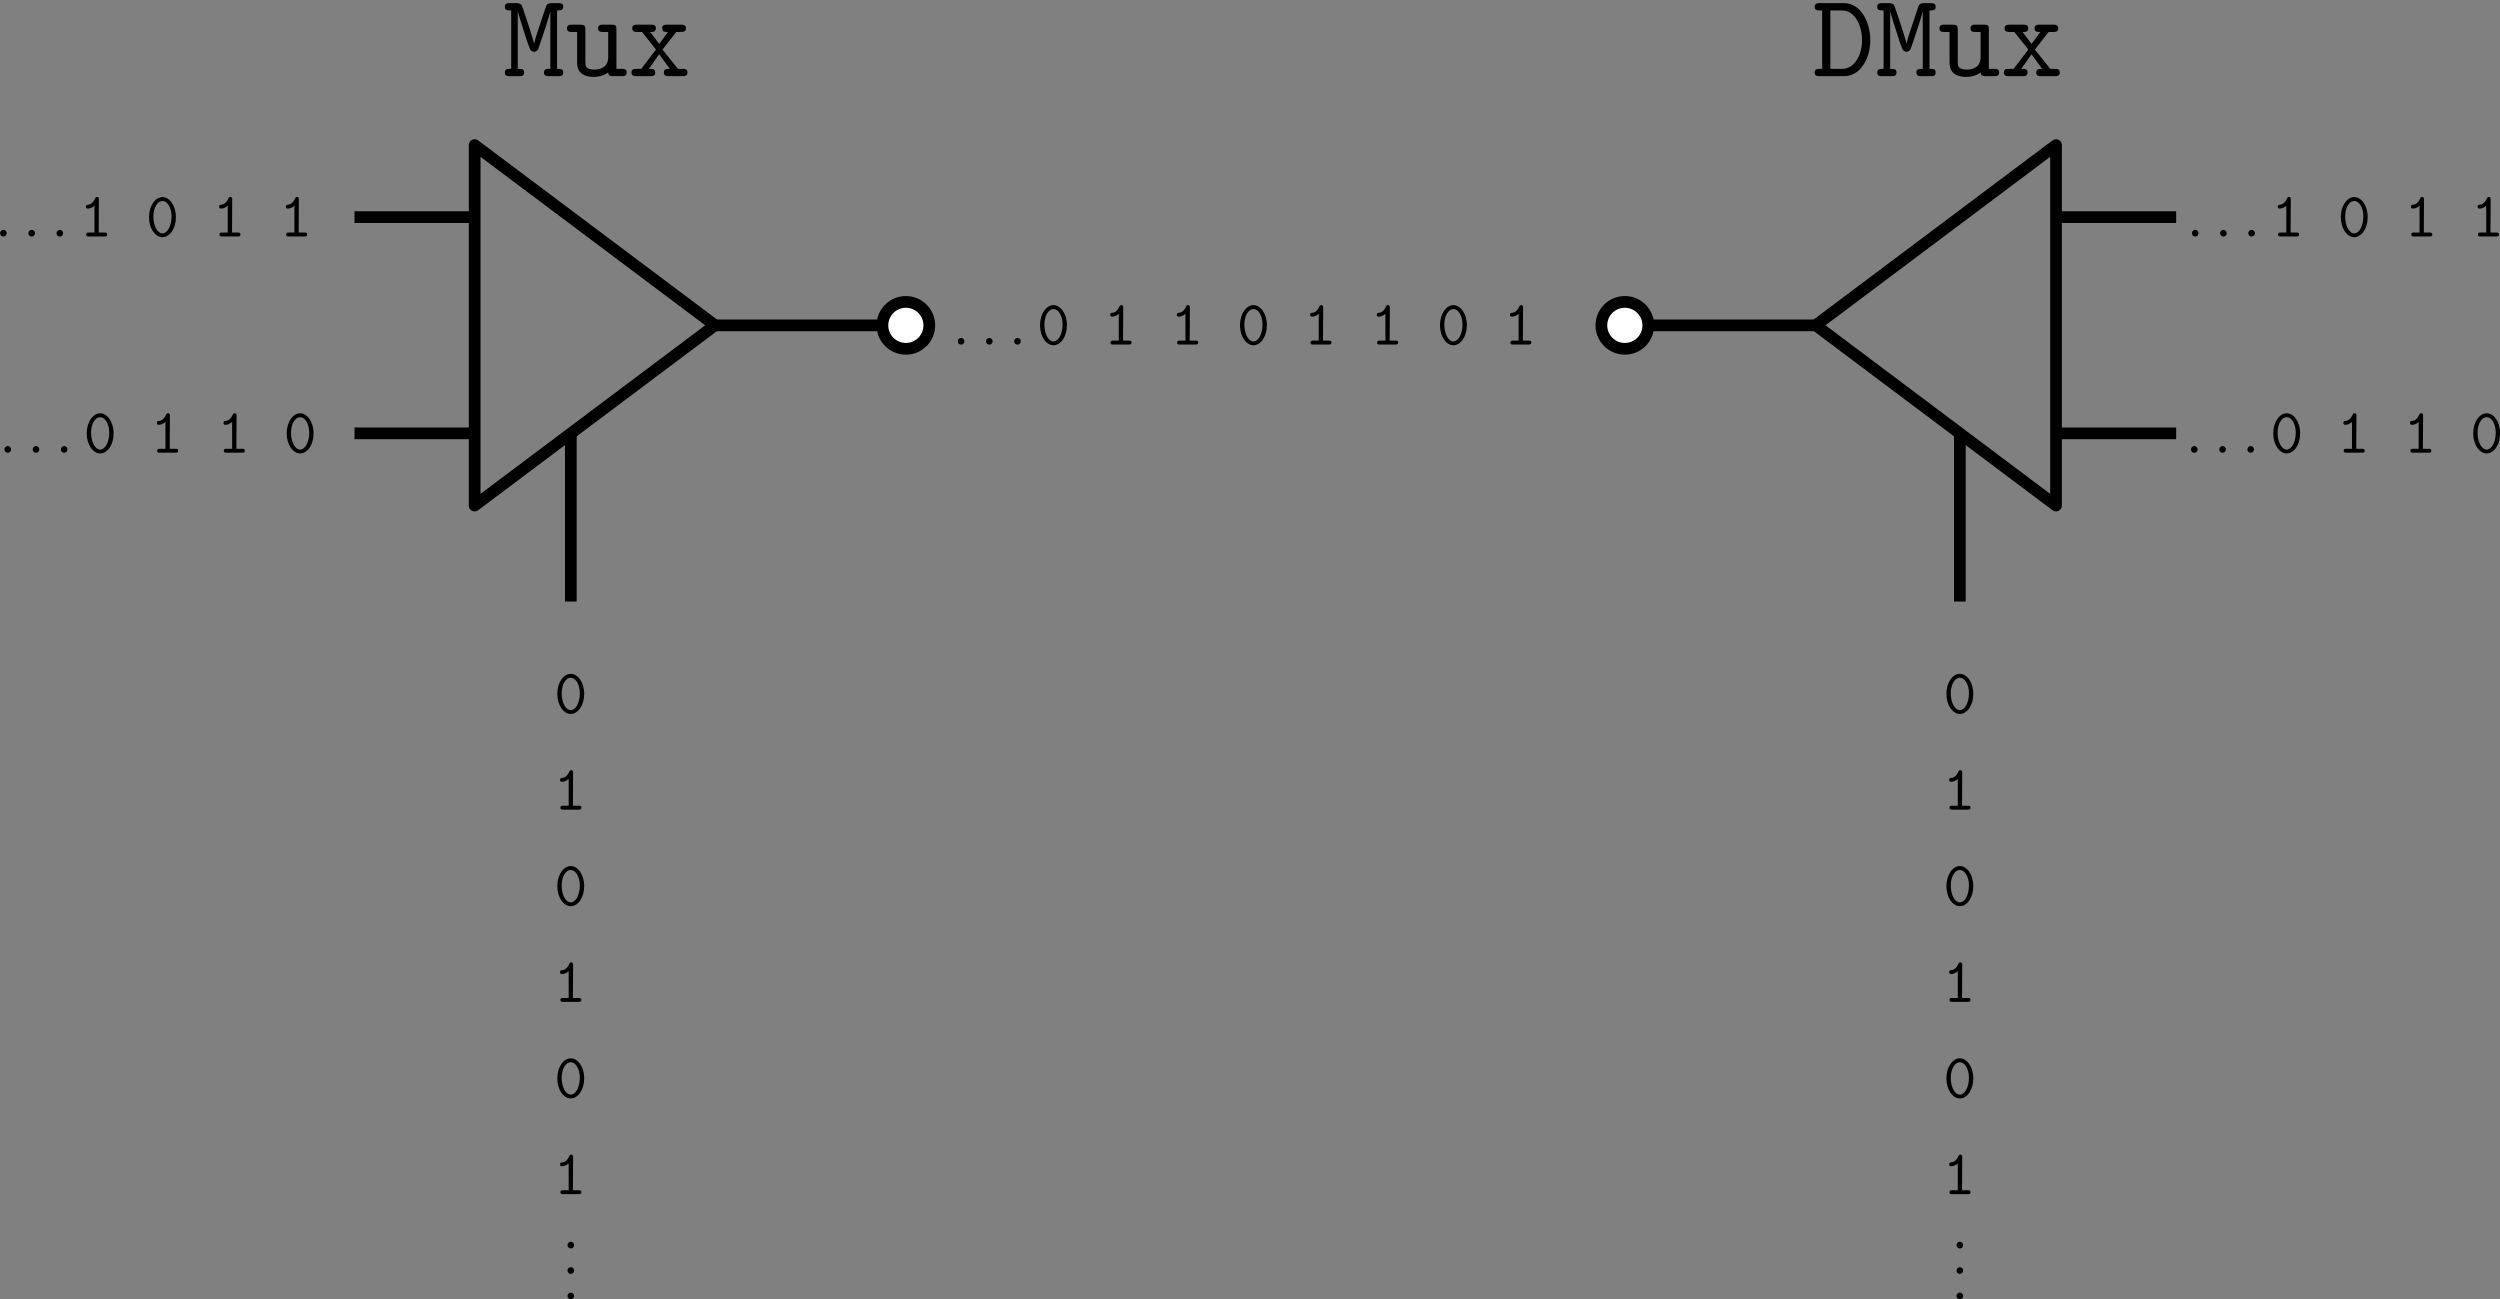 <?xml version="1.0" encoding="UTF-8" standalone="no"?>
<!-- Created with Inkscape (http://www.inkscape.org/) -->

<svg
   width="27.53mm"
   height="14.308mm"
   viewBox="0 0 27.53 14.308"
   version="1.1"
   id="svg1001"
   inkscape:version="1.1 (c4e8f9e, 2021-05-24)"
   sodipodi:docname="mux_demux_stream.svg"
   xmlns:inkscape="http://www.inkscape.org/namespaces/inkscape"
   xmlns:sodipodi="http://sodipodi.sourceforge.net/DTD/sodipodi-0.dtd"
   xmlns="http://www.w3.org/2000/svg"
   xmlns:svg="http://www.w3.org/2000/svg">
  <rect x="0" y="0" width="27.53" height="14.308" fill="#808080" stroke="none"/>
  <sodipodi:namedview
     id="namedview1003"
     pagecolor="#ffffff"
     bordercolor="#666666"
     borderopacity="1.0"
     inkscape:pageshadow="2"
     inkscape:pageopacity="0.0"
     inkscape:pagecheckerboard="0"
     inkscape:document-units="mm"
     showgrid="false"
     inkscape:zoom="4.6395623"
     inkscape:cx="78.778983"
     inkscape:cy="36.533619"
     inkscape:window-width="1312"
     inkscape:window-height="847"
     inkscape:window-x="2002"
     inkscape:window-y="109"
     inkscape:window-maximized="0"
     inkscape:current-layer="layer1">
    <inkscape:grid
       type="xygrid"
       id="grid1266"
       originx="-81.316"
       originy="-177.657" />
  </sodipodi:namedview>
  <defs
     id="defs998">
    <defs
       id="id-19fb1d4b-48a9-4903-bdb8-f550f58ce04a">
      <g
         id="id-10c68636-aa94-42c3-ad36-3fb113d11baa">
        <symbol
           overflow="visible"
           id="id-a2eda781-e4dc-492c-ad24-7b1fb2afc54d">
          <path
             style="stroke:none;stroke-width:0"
             d=""
             id="id-eb2a899b-4e54-4d68-8122-0ea9aceb3d4c" />
        </symbol>
        <symbol
           overflow="visible"
           id="id-1ef4511c-143a-44ef-8790-292b429dd1eb">
          <path
             style="stroke:none;stroke-width:0"
             d="m 1.906,-0.531 c 0,-0.281 -0.234,-0.531 -0.516,-0.531 -0.297,0 -0.531,0.25 -0.531,0.531 C 0.859,-0.234 1.094,0 1.391,0 1.672,0 1.906,-0.234 1.906,-0.531 Z m 0,0"
             id="id-0ca77c5a-0549-4aac-84c2-fdc8af7ffbaa" />
        </symbol>
        <symbol
           overflow="visible"
           id="id-ce840ddd-e26a-4b05-9303-564078097939">
          <path
             style="stroke:none;stroke-width:0"
             d=""
             id="id-56f197a2-cd7d-4720-9b26-589df0e634f4" />
        </symbol>
        <symbol
           overflow="visible"
           id="id-b393dddc-7fcc-426a-a714-88aaa4a4f898">
          <path
             style="stroke:none;stroke-width:0"
             d="m 3.094,-5.797 c 0,-0.156 0,-0.406 -0.297,-0.406 -0.188,0 -0.25,0.125 -0.297,0.234 C 2.125,-5.109 1.609,-5 1.422,-4.984 c -0.172,0.016 -0.375,0.031 -0.375,0.312 0,0.25 0.172,0.297 0.328,0.297 0.188,0 0.594,-0.062 1.031,-0.438 v 4.203 H 1.5 c -0.156,0 -0.391,0 -0.391,0.312 C 1.109,0 1.359,0 1.5,0 H 4 c 0.156,0 0.406,0 0.406,-0.297 0,-0.312 -0.234,-0.312 -0.406,-0.312 H 3.094 Z m 0,0"
             id="id-932a0bde-a1a0-4fcb-b2b4-ffb631acf764" />
        </symbol>
        <symbol
           overflow="visible"
           id="id-2db29e7c-ede4-4aa3-8a1e-f04aab9f479b">
          <path
             style="stroke:none;stroke-width:0"
             d="m 4.719,-3.047 c 0,-1.844 -1.016,-3.156 -2.109,-3.156 C 1.5,-6.203 0.5,-4.859 0.5,-3.047 c 0,1.844 1.016,3.156 2.109,3.156 1.125,0 2.109,-1.328 2.109,-3.156 z M 2.609,-0.5 C 1.828,-0.5 1.188,-1.672 1.188,-3.156 c 0,-1.453 0.688,-2.438 1.422,-2.438 0.734,0 1.422,0.984 1.422,2.438 0,1.484 -0.641,2.656 -1.422,2.656 z m 0,0"
             id="id-9d67b609-39ab-4a4c-923d-94c504e39e23" />
        </symbol>
        <symbol
           overflow="visible"
           id="id-e8d708f3-57ad-4c53-a7de-4287cb248165">
          <path
             style="stroke:none;stroke-width:0"
             d=""
             id="id-2e0ea716-dd9f-4188-bc77-408dd121aaca" />
        </symbol>
        <symbol
           overflow="visible"
           id="id-ae7d8949-cacc-4c86-b982-11fce2dddb83">
          <path
             style="stroke:none;stroke-width:0"
             d="m 1.906,-0.531 c 0,-0.281 -0.234,-0.531 -0.516,-0.531 -0.297,0 -0.531,0.25 -0.531,0.531 C 0.859,-0.234 1.094,0 1.391,0 1.672,0 1.906,-0.234 1.906,-0.531 Z m 0,0"
             id="id-451d8931-cfdd-4f20-a763-ef4803c5618d" />
        </symbol>
      </g>
    </defs>
    <defs
       id="id-54aa282d-aa4b-46c7-af1f-0b9f07c1f0f5">
      <g
         id="id-e7a77dcd-71f0-472a-bc54-d2f989dd3734">
        <symbol
           overflow="visible"
           id="id-ab874b5f-42ca-411d-b2c9-d360fc303ae1">
          <path
             style="stroke:none;stroke-width:0"
             d=""
             id="id-2d44de23-20be-4fa2-a2d3-fa982fda56bd" />
        </symbol>
        <symbol
           overflow="visible"
           id="id-4eac1cba-1415-46ac-bfcb-cac5448e13ba">
          <path
             style="stroke:none;stroke-width:0"
             d="M 2.891,-3.672 C 2.766,-3.312 2.688,-3.031 2.625,-2.734 H 2.609 c -0.094,-0.469 -0.969,-3.062 -1,-3.125 C 1.516,-6.094 1.266,-6.094 1.125,-6.094 H 0.562 c -0.141,0 -0.391,0 -0.391,0.297 0,0.312 0.203,0.312 0.531,0.312 v 4.875 c -0.328,0 -0.531,0 -0.531,0.312 C 0.172,0 0.422,0 0.562,0 H 1.391 C 1.531,0 1.781,0 1.781,-0.297 c 0,-0.312 -0.203,-0.312 -0.531,-0.312 v -4.75 h 0.016 c 0.109,0.453 0.75,2.375 0.781,2.5 C 2.141,-2.625 2.266,-2.25 2.312,-2.188 2.375,-2.109 2.5,-2.031 2.609,-2.031 c 0.125,0 0.266,-0.078 0.344,-0.219 0.031,-0.062 0.891,-2.578 1,-3.109 H 3.969 v 4.75 c -0.312,0 -0.531,0 -0.531,0.312 C 3.438,0 3.688,0 3.844,0 h 0.812 c 0.156,0 0.391,0 0.391,-0.297 0,-0.312 -0.203,-0.312 -0.516,-0.312 v -4.875 c 0.312,0 0.516,0 0.516,-0.312 0,-0.297 -0.234,-0.297 -0.391,-0.297 h -0.562 c -0.406,0 -0.438,0.141 -0.531,0.406 z m 0,0"
             id="id-74612f84-0329-40d4-9ff1-bc575565354f" />
        </symbol>
        <symbol
           overflow="visible"
           id="id-eb0dc236-6620-45b2-8cb4-d2d8a4c4a670">
          <path
             style="stroke:none;stroke-width:0"
             d="M 3.562,-0.312 C 3.578,0 3.781,0 3.969,0 H 4.688 c 0.172,0 0.422,0 0.422,-0.312 0,-0.297 -0.266,-0.297 -0.406,-0.297 H 4.25 v -3.281 c 0,-0.312 -0.047,-0.406 -0.391,-0.406 H 3.125 c -0.156,0 -0.406,0 -0.406,0.312 0,0.297 0.266,0.297 0.406,0.297 h 0.438 v 2.125 c 0,0.891 -0.797,1.016 -1.125,1.016 -0.781,0 -0.781,-0.328 -0.781,-0.656 v -2.688 c 0,-0.312 -0.062,-0.406 -0.406,-0.406 H 0.531 c -0.156,0 -0.406,0 -0.406,0.312 0,0.297 0.25,0.297 0.391,0.297 H 0.969 v 2.547 c 0,0.969 0.688,1.203 1.406,1.203 0.422,0 0.828,-0.109 1.188,-0.375 z m 0,0"
             id="id-be8419aa-2a86-4729-a245-bebc9bcbcc21" />
        </symbol>
        <symbol
           overflow="visible"
           id="id-ff9f13f3-1e54-43e2-af77-bc3519eb5874">
          <path
             style="stroke:none;stroke-width:0"
             d="M 2.859,-2.219 4,-3.688 h 0.391 c 0.141,0 0.422,0 0.422,-0.297 0,-0.312 -0.266,-0.312 -0.422,-0.312 h -1.156 c -0.156,0 -0.406,0 -0.406,0.297 0,0.312 0.219,0.312 0.484,0.312 l -0.734,1 -0.75,-1 c 0.25,0 0.469,0 0.469,-0.312 0,-0.297 -0.25,-0.297 -0.391,-0.297 H 0.734 c -0.141,0 -0.406,0 -0.406,0.312 0,0.297 0.266,0.297 0.406,0.297 h 0.406 L 2.312,-2.219 1.078,-0.609 h -0.406 c -0.141,0 -0.406,0 -0.406,0.312 C 0.266,0 0.531,0 0.672,0 H 1.844 C 2,0 2.25,0 2.25,-0.297 c 0,-0.312 -0.219,-0.312 -0.531,-0.312 l 0.859,-1.219 0.891,1.219 c -0.281,0 -0.5,0 -0.5,0.312 C 2.969,0 3.219,0 3.375,0 h 1.156 c 0.141,0 0.406,0 0.406,-0.297 0,-0.312 -0.25,-0.312 -0.406,-0.312 H 4.141 Z m 0,0"
             id="id-9f490eae-05e3-4a09-9cd1-4e4a2c478aff" />
        </symbol>
        <symbol
           overflow="visible"
           id="id-c9573304-7325-42db-b6d6-3c6fa7f7a576">
          <path
             style="stroke:none;stroke-width:0"
             d="m 0.594,-6.094 c -0.156,0 -0.406,0 -0.406,0.312 0,0.297 0.266,0.297 0.406,0.297 H 0.812 v 4.875 H 0.594 c -0.156,0 -0.406,0 -0.406,0.312 C 0.188,0 0.453,0 0.594,0 h 2.062 c 1.297,0 2.172,-1.391 2.172,-3 0,-1.594 -0.844,-3.094 -2.172,-3.094 z M 1.5,-0.609 v -4.875 h 0.969 c 1.125,0 1.672,1.328 1.672,2.484 0,1.172 -0.578,2.391 -1.672,2.391 z m 0,0"
             id="id-b2622114-a9ab-4c0f-8a97-0d5224e4c3f0" />
        </symbol>
      </g>
    </defs>
  </defs>
  <g
     inkscape:label="Layer 1"
     inkscape:groupmode="layer"
     id="layer1"
     transform="translate(-81.316,-177.657)">
    <g
       id="g3708">
      <path
         style="fill:none;stroke:#000000;stroke-width:0.129;stroke-linecap:round;stroke-linejoin:round;stroke-miterlimit:4;stroke-dasharray:none;stroke-opacity:1"
         d="m 101.311,181.239 2.646,-1.984 v 3.969 z"
         id="path1003" />
      <path
         style="fill:none;stroke:#000000;stroke-width:0.129;stroke-linecap:butt;stroke-linejoin:miter;stroke-miterlimit:4;stroke-dasharray:none;stroke-opacity:1"
         d="m 105.28,180.048 h -1.323"
         id="path1271" />
      <path
         style="fill:none;stroke:#000000;stroke-width:0.129;stroke-linecap:butt;stroke-linejoin:miter;stroke-miterlimit:4;stroke-dasharray:none;stroke-opacity:1"
         d="m 105.28,182.429 h -1.323"
         id="path1273" />
      <path
         style="fill:none;stroke:#000000;stroke-width:0.129;stroke-linecap:butt;stroke-linejoin:miter;stroke-miterlimit:4;stroke-dasharray:none;stroke-opacity:1"
         d="m 102.898,182.429 v 1.852"
         id="path1388" />
      <path
         style="fill:none;stroke:#000000;stroke-width:0.129;stroke-linecap:butt;stroke-linejoin:miter;stroke-miterlimit:4;stroke-dasharray:none;stroke-opacity:1"
         d="M 101.335,181.24 H 99.219"
         id="path1538" />
      <g
         id="g2062"
         transform="matrix(-0.217,0,0,0.217,100.472,178.914)">
        <circle
           cx="5.822"
           cy="10.718"
           r="1.19"
           stroke="none"
           fill="#ffffff"
           id="circle2058"
           style="stroke-width:0.298" />
        <circle
           cx="5.822"
           cy="10.718"
           r="1.19"
           fill="none"
           stroke="#000000"
           stroke-width="0.595"
           id="circle2060" />
      </g>
      <path
         style="fill:none;stroke:#000000;stroke-width:0.129;stroke-linecap:round;stroke-linejoin:round;stroke-miterlimit:4;stroke-dasharray:none;stroke-opacity:1"
         d="m 89.189,181.239 -2.646,-1.984 v 3.969 z"
         id="path1701" />
      <path
         style="fill:none;stroke:#000000;stroke-width:0.129;stroke-linecap:butt;stroke-linejoin:miter;stroke-miterlimit:4;stroke-dasharray:none;stroke-opacity:1"
         d="m 85.22,180.048 h 1.323"
         id="path1703" />
      <path
         style="fill:none;stroke:#000000;stroke-width:0.129;stroke-linecap:butt;stroke-linejoin:miter;stroke-miterlimit:4;stroke-dasharray:none;stroke-opacity:1"
         d="m 85.22,182.429 h 1.323"
         id="path1705" />
      <path
         style="fill:none;stroke:#000000;stroke-width:0.129;stroke-linecap:butt;stroke-linejoin:miter;stroke-miterlimit:4;stroke-dasharray:none;stroke-opacity:1"
         d="m 87.602,182.429 v 1.852"
         id="path1707" />
      <path
         style="fill:none;stroke:#000000;stroke-width:0.129;stroke-linecap:butt;stroke-linejoin:miter;stroke-miterlimit:4;stroke-dasharray:none;stroke-opacity:1"
         d="m 89.165,181.24 h 2.117"
         id="path1709" />
      <g
         id="g1715"
         transform="matrix(0.217,0,0,0.217,90.028,178.914)">
        <circle
           cx="5.822"
           cy="10.718"
           r="1.19"
           stroke="none"
           fill="#ffffff"
           id="circle1711"
           style="stroke-width:0.298" />
        <circle
           cx="5.822"
           cy="10.718"
           r="1.19"
           fill="none"
           stroke="#000000"
           stroke-width="0.595"
           id="circle1713" />
      </g>
      <g
         id="g2524"
         transform="translate(-3.266,-8.958)">
        <path
           style="fill:#000000;fill-opacity:1;stroke:none;stroke-width:0"
           d="m 84.656,189.183 c 0,-0.02 -0.016,-0.037 -0.036,-0.037 -0.021,0 -0.037,0.018 -0.037,0.037 0,0.021 0.016,0.037 0.037,0.037 0.02,0 0.036,-0.016 0.036,-0.037 z m 0,0"
           id="id-c65346e7-17b6-4305-8f96-8009ee15855a" />
        <path
           style="fill:#000000;fill-opacity:1;stroke:none;stroke-width:0"
           d="m 84.967,189.183 c 0,-0.02 -0.016,-0.037 -0.036,-0.037 -0.021,0 -0.037,0.018 -0.037,0.037 0,0.021 0.016,0.037 0.037,0.037 0.02,0 0.036,-0.016 0.036,-0.037 z m 0,0"
           id="id-9d50dfb2-5834-4c60-99db-4cfe61289825" />
        <path
           style="fill:#000000;fill-opacity:1;stroke:none;stroke-width:0"
           d="m 85.277,189.183 c 0,-0.02 -0.016,-0.037 -0.036,-0.037 -0.021,0 -0.037,0.018 -0.037,0.037 0,0.021 0.016,0.037 0.037,0.037 0.02,0 0.036,-0.016 0.036,-0.037 z m 0,0"
           id="id-cd96d55b-1805-476c-ae45-be8afab0f718" />
        <path
           style="fill:#000000;fill-opacity:1;stroke:none;stroke-width:0"
           d="m 85.671,188.813 c 0,-0.011 0,-0.029 -0.021,-0.029 -0.013,0 -0.018,0.009 -0.021,0.016 -0.026,0.06 -0.062,0.068 -0.076,0.069 -0.012,0.001 -0.026,0.002 -0.026,0.022 0,0.018 0.012,0.021 0.023,0.021 0.013,0 0.042,-0.004 0.072,-0.031 v 0.295 h -0.064 c -0.011,0 -0.027,0 -0.027,0.022 0,0.021 0.018,0.021 0.027,0.021 h 0.175 c 0.011,0 0.029,0 0.029,-0.021 0,-0.022 -0.016,-0.022 -0.029,-0.022 h -0.064 z m 0,0"
           id="id-dbab81fd-b6ab-4fa4-a16e-1efbaeea8a20" />
        <path
           style="fill:#000000;fill-opacity:1;stroke:none;stroke-width:0"
           d="m 86.519,189.006 c 0,-0.129 -0.071,-0.221 -0.148,-0.221 -0.078,0 -0.148,0.094 -0.148,0.221 0,0.129 0.071,0.221 0.148,0.221 0.079,0 0.148,-0.093 0.148,-0.221 z m -0.148,0.179 c -0.055,0 -0.1,-0.082 -0.1,-0.186 0,-0.102 0.048,-0.171 0.1,-0.171 0.052,0 0.1,0.069 0.1,0.171 0,0.104 -0.045,0.186 -0.1,0.186 z m 0,0"
           id="id-e2bd1cad-12f9-47ae-b952-976d9b6f1205" />
        <path
           style="fill:#000000;fill-opacity:1;stroke:none;stroke-width:0"
           d="m 87.139,188.813 c 0,-0.011 0,-0.029 -0.021,-0.029 -0.013,0 -0.018,0.009 -0.021,0.016 -0.026,0.06 -0.062,0.068 -0.076,0.069 -0.012,0.001 -0.026,0.002 -0.026,0.022 0,0.018 0.012,0.021 0.023,0.021 0.013,0 0.042,-0.004 0.072,-0.031 v 0.295 h -0.064 c -0.011,0 -0.027,0 -0.027,0.022 0,0.021 0.018,0.021 0.027,0.021 h 0.175 c 0.011,0 0.029,0 0.029,-0.021 0,-0.022 -0.016,-0.022 -0.029,-0.022 h -0.064 z m 0,0"
           id="id-a6feaa81-5d2e-4b43-b5c3-e79dc3dedb1f" />
        <path
           style="fill:#000000;fill-opacity:1;stroke:none;stroke-width:0"
           d="m 87.873,188.813 c 0,-0.011 0,-0.029 -0.021,-0.029 -0.013,0 -0.018,0.009 -0.021,0.016 -0.026,0.06 -0.062,0.068 -0.076,0.069 -0.012,0.001 -0.026,0.002 -0.026,0.022 0,0.018 0.012,0.021 0.023,0.021 0.013,0 0.042,-0.004 0.072,-0.031 v 0.295 h -0.064 c -0.011,0 -0.027,0 -0.027,0.022 0,0.021 0.018,0.021 0.027,0.021 h 0.175 c 0.011,0 0.029,0 0.029,-0.021 0,-0.022 -0.016,-0.022 -0.029,-0.022 h -0.064 z m 0,0"
           id="id-c5b13491-758e-4668-8d4f-dee7836d3d96" />
      </g>
      <g
         id="g2533"
         transform="translate(-6.952,-6.577)">
        <path
           style="fill:#000000;fill-opacity:1;stroke:none;stroke-width:0"
           d="m 88.39,189.183 c 0,-0.02 -0.016,-0.037 -0.036,-0.037 -0.021,0 -0.037,0.018 -0.037,0.037 0,0.021 0.016,0.037 0.037,0.037 0.02,0 0.036,-0.016 0.036,-0.037 z m 0,0"
           id="id-a8a40311-5d1b-4900-90c4-fd4c350f7608" />
        <path
           style="fill:#000000;fill-opacity:1;stroke:none;stroke-width:0"
           d="m 88.701,189.183 c 0,-0.02 -0.016,-0.037 -0.036,-0.037 -0.021,0 -0.037,0.018 -0.037,0.037 0,0.021 0.016,0.037 0.037,0.037 0.02,0 0.036,-0.016 0.036,-0.037 z m 0,0"
           id="id-5d6b15d1-e3a1-4f47-a4b7-8b7725a22172" />
        <path
           style="fill:#000000;fill-opacity:1;stroke:none;stroke-width:0"
           d="m 89.011,189.183 c 0,-0.02 -0.016,-0.037 -0.036,-0.037 -0.021,0 -0.037,0.018 -0.037,0.037 0,0.021 0.016,0.037 0.037,0.037 0.02,0 0.036,-0.016 0.036,-0.037 z m 0,0"
           id="id-906fc29b-2387-4012-b2d0-4c5572236089" />
        <path
           style="fill:#000000;fill-opacity:1;stroke:none;stroke-width:0"
           d="m 89.519,189.006 c 0,-0.129 -0.071,-0.221 -0.148,-0.221 -0.078,0 -0.148,0.094 -0.148,0.221 0,0.129 0.071,0.221 0.148,0.221 0.079,0 0.148,-0.093 0.148,-0.221 z m -0.148,0.179 c -0.055,0 -0.1,-0.082 -0.1,-0.186 0,-0.102 0.048,-0.171 0.1,-0.171 0.052,0 0.1,0.069 0.1,0.171 0,0.104 -0.045,0.186 -0.1,0.186 z m 0,0"
           id="id-3c15d090-c1b6-4dd6-b250-022405e7559d" />
        <path
           style="fill:#000000;fill-opacity:1;stroke:none;stroke-width:0"
           d="m 90.139,188.813 c 0,-0.011 0,-0.029 -0.021,-0.029 -0.013,0 -0.018,0.009 -0.021,0.016 -0.026,0.06 -0.062,0.068 -0.076,0.069 -0.012,0.001 -0.026,0.002 -0.026,0.022 0,0.018 0.012,0.021 0.023,0.021 0.013,0 0.042,-0.004 0.072,-0.031 v 0.295 h -0.064 c -0.011,0 -0.027,0 -0.027,0.022 0,0.021 0.018,0.021 0.027,0.021 h 0.175 c 0.011,0 0.029,0 0.029,-0.021 0,-0.022 -0.016,-0.022 -0.029,-0.022 h -0.064 z m 0,0"
           id="id-433d4e5d-ad32-487d-843f-5312a9673825" />
        <path
           style="fill:#000000;fill-opacity:1;stroke:none;stroke-width:0"
           d="m 90.873,188.813 c 0,-0.011 0,-0.029 -0.021,-0.029 -0.013,0 -0.018,0.009 -0.021,0.016 -0.026,0.06 -0.062,0.068 -0.076,0.069 -0.012,0.001 -0.026,0.002 -0.026,0.022 0,0.018 0.012,0.021 0.023,0.021 0.013,0 0.042,-0.004 0.072,-0.031 v 0.295 h -0.064 c -0.011,0 -0.027,0 -0.027,0.022 0,0.021 0.018,0.021 0.027,0.021 h 0.175 c 0.011,0 0.029,0 0.029,-0.021 0,-0.022 -0.016,-0.022 -0.029,-0.022 h -0.064 z m 0,0"
           id="id-c16c930e-e483-487d-847b-f879700d63d0" />
        <path
           style="fill:#000000;fill-opacity:1;stroke:none;stroke-width:0"
           d="m 91.721,189.006 c 0,-0.129 -0.071,-0.221 -0.148,-0.221 -0.078,0 -0.148,0.094 -0.148,0.221 0,0.129 0.071,0.221 0.148,0.221 0.079,0 0.148,-0.093 0.148,-0.221 z m -0.148,0.179 c -0.055,0 -0.1,-0.082 -0.1,-0.186 0,-0.102 0.048,-0.171 0.1,-0.171 0.052,0 0.1,0.069 0.1,0.171 0,0.104 -0.045,0.186 -0.1,0.186 z m 0,0"
           id="id-385090a7-11a4-437c-aa9c-ba3b23f6dae0" />
      </g>
      <g
         id="g2542"
         transform="translate(13.403,-8.958)">
        <path
           style="fill:#000000;fill-opacity:1;stroke:none;stroke-width:0"
           d="m 92.123,189.183 c 0,-0.02 -0.016,-0.037 -0.036,-0.037 -0.021,0 -0.037,0.018 -0.037,0.037 0,0.021 0.016,0.037 0.037,0.037 0.02,0 0.036,-0.016 0.036,-0.037 z m 0,0"
           id="id-e963b80f-b4c9-4ad2-8d40-1b7487a67e76" />
        <path
           style="fill:#000000;fill-opacity:1;stroke:none;stroke-width:0"
           d="m 92.434,189.183 c 0,-0.02 -0.016,-0.037 -0.036,-0.037 -0.021,0 -0.037,0.018 -0.037,0.037 0,0.021 0.016,0.037 0.037,0.037 0.02,0 0.036,-0.016 0.036,-0.037 z m 0,0"
           id="id-9c32b249-309e-419e-a7ef-d6ffe078adad" />
        <path
           style="fill:#000000;fill-opacity:1;stroke:none;stroke-width:0"
           d="m 92.744,189.183 c 0,-0.02 -0.016,-0.037 -0.036,-0.037 -0.021,0 -0.037,0.018 -0.037,0.037 0,0.021 0.016,0.037 0.037,0.037 0.02,0 0.036,-0.016 0.036,-0.037 z m 0,0"
           id="id-50dde030-b522-4a32-a241-ea833125a401" />
        <path
           style="fill:#000000;fill-opacity:1;stroke:none;stroke-width:0"
           d="m 93.139,188.813 c 0,-0.011 0,-0.029 -0.021,-0.029 -0.013,0 -0.018,0.009 -0.021,0.016 -0.026,0.06 -0.062,0.068 -0.076,0.069 -0.012,0.001 -0.026,0.002 -0.026,0.022 0,0.018 0.012,0.021 0.023,0.021 0.013,0 0.042,-0.004 0.072,-0.031 v 0.295 h -0.064 c -0.011,0 -0.027,0 -0.027,0.022 0,0.021 0.018,0.021 0.027,0.021 h 0.175 c 0.011,0 0.029,0 0.029,-0.021 0,-0.022 -0.016,-0.022 -0.029,-0.022 h -0.064 z m 0,0"
           id="id-be04d7f7-56a3-4221-ac0c-c6c9c7e52fdf" />
        <path
           style="fill:#000000;fill-opacity:1;stroke:none;stroke-width:0"
           d="m 93.986,189.006 c 0,-0.129 -0.071,-0.221 -0.148,-0.221 -0.078,0 -0.148,0.094 -0.148,0.221 0,0.129 0.071,0.221 0.148,0.221 0.079,0 0.148,-0.093 0.148,-0.221 z m -0.148,0.179 c -0.055,0 -0.1,-0.082 -0.1,-0.186 0,-0.102 0.048,-0.171 0.1,-0.171 0.052,0 0.1,0.069 0.1,0.171 0,0.104 -0.045,0.186 -0.1,0.186 z m 0,0"
           id="id-f5902c52-8b4a-4714-9cf7-652818fba2a5" />
        <path
           style="fill:#000000;fill-opacity:1;stroke:none;stroke-width:0"
           d="m 94.606,188.813 c 0,-0.011 0,-0.029 -0.021,-0.029 -0.013,0 -0.018,0.009 -0.021,0.016 -0.026,0.06 -0.062,0.068 -0.076,0.069 -0.012,0.001 -0.026,0.002 -0.026,0.022 0,0.018 0.012,0.021 0.023,0.021 0.013,0 0.042,-0.004 0.072,-0.031 v 0.295 h -0.064 c -0.011,0 -0.027,0 -0.027,0.022 0,0.021 0.018,0.021 0.027,0.021 h 0.175 c 0.011,0 0.029,0 0.029,-0.021 0,-0.022 -0.016,-0.022 -0.029,-0.022 h -0.064 z m 0,0"
           id="id-5e0e411b-dd01-4b7f-bf6e-3afb2bce2a40" />
        <path
           style="fill:#000000;fill-opacity:1;stroke:none;stroke-width:0"
           d="m 95.34,188.813 c 0,-0.011 0,-0.029 -0.021,-0.029 -0.013,0 -0.018,0.009 -0.021,0.016 -0.026,0.06 -0.062,0.068 -0.076,0.069 -0.012,0.001 -0.026,0.002 -0.026,0.022 0,0.018 0.012,0.021 0.023,0.021 0.013,0 0.042,-0.004 0.072,-0.031 v 0.295 h -0.064 c -0.011,0 -0.027,0 -0.027,0.022 0,0.021 0.018,0.021 0.027,0.021 h 0.175 c 0.011,0 0.029,0 0.029,-0.021 0,-0.022 -0.016,-0.022 -0.029,-0.022 h -0.064 z m 0,0"
           id="id-9ddb44f4-61a6-4341-a457-0fbf08cb62b9" />
      </g>
      <g
         id="g2571"
         transform="translate(-3.921,-7.768)">
        <path
           style="fill:#000000;fill-opacity:1;stroke:none;stroke-width:0"
           d="m 95.857,189.183 c 0,-0.02 -0.016,-0.037 -0.036,-0.037 -0.021,0 -0.037,0.018 -0.037,0.037 0,0.021 0.016,0.037 0.037,0.037 0.02,0 0.036,-0.016 0.036,-0.037 z m 0,0"
           id="id-8f26e677-9c8c-4ae5-a8ec-b9b17b6f83be" />
        <path
           style="fill:#000000;fill-opacity:1;stroke:none;stroke-width:0"
           d="m 96.168,189.183 c 0,-0.02 -0.016,-0.037 -0.036,-0.037 -0.021,0 -0.037,0.018 -0.037,0.037 0,0.021 0.016,0.037 0.037,0.037 0.02,0 0.036,-0.016 0.036,-0.037 z m 0,0"
           id="id-647214d2-1f2e-43ef-8666-96fdfd1bc2b1" />
        <path
           style="fill:#000000;fill-opacity:1;stroke:none;stroke-width:0"
           d="m 96.478,189.183 c 0,-0.02 -0.016,-0.037 -0.036,-0.037 -0.021,0 -0.037,0.018 -0.037,0.037 0,0.021 0.016,0.037 0.037,0.037 0.02,0 0.036,-0.016 0.036,-0.037 z m 0,0"
           id="id-55223e20-3299-43f4-aab4-5bafb79eb222" />
        <path
           style="fill:#000000;fill-opacity:1;stroke:none;stroke-width:0"
           d="m 96.986,189.006 c 0,-0.129 -0.071,-0.221 -0.148,-0.221 -0.078,0 -0.148,0.094 -0.148,0.221 0,0.129 0.071,0.221 0.148,0.221 0.079,0 0.148,-0.093 0.148,-0.221 z m -0.148,0.179 c -0.055,0 -0.1,-0.082 -0.1,-0.186 0,-0.102 0.048,-0.171 0.1,-0.171 0.052,0 0.1,0.069 0.1,0.171 0,0.104 -0.045,0.186 -0.1,0.186 z m 0,0"
           id="id-6ba7ce8c-a72b-4dbe-891f-0c055118dffc" />
        <path
           style="fill:#000000;fill-opacity:1;stroke:none;stroke-width:0"
           d="m 97.606,188.813 c 0,-0.011 0,-0.029 -0.021,-0.029 -0.013,0 -0.018,0.009 -0.021,0.016 -0.026,0.06 -0.062,0.068 -0.076,0.069 -0.012,0.001 -0.026,0.002 -0.026,0.022 0,0.018 0.012,0.021 0.023,0.021 0.013,0 0.042,-0.004 0.072,-0.031 v 0.295 h -0.064 c -0.011,0 -0.027,0 -0.027,0.022 0,0.021 0.018,0.021 0.027,0.021 h 0.175 c 0.011,0 0.029,0 0.029,-0.021 0,-0.022 -0.016,-0.022 -0.029,-0.022 h -0.064 z m 0,0"
           id="id-6ef811cc-6d32-4f5a-b963-e98b77b4e6bf" />
        <path
           style="fill:#000000;fill-opacity:1;stroke:none;stroke-width:0"
           d="m 98.34,188.813 c 0,-0.011 0,-0.029 -0.021,-0.029 -0.013,0 -0.018,0.009 -0.021,0.016 -0.026,0.06 -0.062,0.068 -0.076,0.069 -0.012,0.001 -0.026,0.002 -0.026,0.022 0,0.018 0.012,0.021 0.023,0.021 0.013,0 0.042,-0.004 0.072,-0.031 v 0.295 h -0.064 c -0.011,0 -0.027,0 -0.027,0.022 0,0.021 0.018,0.021 0.027,0.021 h 0.175 c 0.011,0 0.029,0 0.029,-0.021 0,-0.022 -0.016,-0.022 -0.029,-0.022 h -0.064 z m 0,0"
           id="id-e5a58017-7db1-4a56-b4e0-5420e26f92e6" />
        <path
           style="fill:#000000;fill-opacity:1;stroke:none;stroke-width:0"
           d="m 99.188,189.006 c 0,-0.129 -0.071,-0.221 -0.148,-0.221 -0.078,0 -0.148,0.094 -0.148,0.221 0,0.129 0.071,0.221 0.148,0.221 0.079,0 0.148,-0.093 0.148,-0.221 z m -0.148,0.179 c -0.055,0 -0.1,-0.082 -0.1,-0.186 0,-0.102 0.048,-0.171 0.1,-0.171 0.052,0 0.1,0.069 0.1,0.171 0,0.104 -0.045,0.186 -0.1,0.186 z m 0,0"
           id="id-0dcb7088-5349-490e-8e19-693e70f41e6f" />
        <path
           style="fill:#000000;fill-opacity:1;stroke:none;stroke-width:0"
           d="m 99.808,188.813 c 0,-0.011 0,-0.029 -0.021,-0.029 -0.013,0 -0.018,0.009 -0.021,0.016 -0.026,0.06 -0.062,0.068 -0.076,0.069 -0.012,0.001 -0.026,0.002 -0.026,0.022 0,0.018 0.012,0.021 0.023,0.021 0.013,0 0.042,-0.004 0.072,-0.031 v 0.295 h -0.064 c -0.011,0 -0.027,0 -0.027,0.022 0,0.021 0.018,0.021 0.027,0.021 h 0.175 c 0.011,0 0.029,0 0.029,-0.021 0,-0.022 -0.016,-0.022 -0.029,-0.022 h -0.064 z m 0,0"
           id="id-3c691e71-45f2-4a87-9461-62bded9a1963" />
        <path
           style="fill:#000000;fill-opacity:1;stroke:none;stroke-width:0"
           d="m 100.542,188.813 c 0,-0.011 0,-0.029 -0.021,-0.029 -0.013,0 -0.018,0.009 -0.021,0.016 -0.026,0.06 -0.062,0.068 -0.076,0.069 -0.012,0.001 -0.026,0.002 -0.026,0.022 0,0.018 0.012,0.021 0.023,0.021 0.013,0 0.042,-0.004 0.072,-0.031 v 0.295 h -0.064 c -0.011,0 -0.027,0 -0.027,0.022 0,0.021 0.018,0.021 0.027,0.021 h 0.175 c 0.011,0 0.029,0 0.029,-0.021 0,-0.022 -0.016,-0.022 -0.029,-0.022 h -0.064 z m 0,0"
           id="id-8e0a8a1f-c103-48c4-8625-b240257bd926" />
        <path
           style="fill:#000000;fill-opacity:1;stroke:none;stroke-width:0"
           d="m 101.39,189.006 c 0,-0.129 -0.071,-0.221 -0.148,-0.221 -0.078,0 -0.148,0.094 -0.148,0.221 0,0.129 0.071,0.221 0.148,0.221 0.079,0 0.148,-0.093 0.148,-0.221 z m -0.148,0.179 c -0.055,0 -0.1,-0.082 -0.1,-0.186 0,-0.102 0.048,-0.171 0.1,-0.171 0.051,0 0.1,0.069 0.1,0.171 0,0.104 -0.045,0.186 -0.1,0.186 z m 0,0"
           id="id-39210ce4-21aa-42ad-b507-57a7a2c6a9a2" />
        <path
           style="fill:#000000;fill-opacity:1;stroke:none;stroke-width:0"
           d="m 102.009,188.813 c 0,-0.011 0,-0.029 -0.021,-0.029 -0.013,0 -0.018,0.009 -0.021,0.016 -0.026,0.06 -0.062,0.068 -0.076,0.069 -0.012,0.001 -0.026,0.002 -0.026,0.022 0,0.018 0.012,0.021 0.023,0.021 0.013,0 0.042,-0.004 0.072,-0.031 v 0.295 h -0.064 c -0.011,0 -0.027,0 -0.027,0.022 0,0.021 0.018,0.021 0.027,0.021 h 0.175 c 0.011,0 0.029,0 0.029,-0.021 0,-0.022 -0.016,-0.022 -0.029,-0.022 h -0.064 z m 0,0"
           id="id-080e08ae-df76-4475-82bc-281e26b13071" />
      </g>
      <g
         id="g2608"
         transform="translate(-15.716,-3.704)">
        <path
           style="fill:#000000;fill-opacity:1;stroke:none;stroke-width:0"
           d="m 103.465,189.002 c 0,-0.129 -0.071,-0.221 -0.148,-0.221 -0.078,0 -0.148,0.094 -0.148,0.221 0,0.129 0.071,0.221 0.148,0.221 0.079,0 0.148,-0.093 0.148,-0.221 z m -0.148,0.179 c -0.055,0 -0.1,-0.082 -0.1,-0.186 0,-0.102 0.048,-0.171 0.1,-0.171 0.051,0 0.1,0.069 0.1,0.171 0,0.104 -0.045,0.186 -0.1,0.186 z m 0,0"
           id="id-6375a324-3a68-40a9-8548-e732ca06611d" />
        <path
           style="fill:#000000;fill-opacity:1;stroke:none;stroke-width:0"
           d="m 103.343,189.871 c 0,-0.011 0,-0.029 -0.021,-0.029 -0.013,0 -0.018,0.009 -0.021,0.016 -0.026,0.06 -0.062,0.068 -0.076,0.069 -0.012,0.001 -0.026,0.002 -0.026,0.022 0,0.018 0.012,0.021 0.023,0.021 0.013,0 0.042,-0.004 0.072,-0.031 v 0.295 h -0.064 c -0.011,0 -0.027,0 -0.027,0.022 0,0.021 0.018,0.021 0.027,0.021 h 0.175 c 0.011,0 0.029,0 0.029,-0.021 0,-0.022 -0.016,-0.022 -0.029,-0.022 h -0.064 z m 0,0"
           id="id-0d59cae9-0f60-43a0-ba0f-241a9c96bb09" />
        <path
           style="fill:#000000;fill-opacity:1;stroke:none;stroke-width:0"
           d="m 103.465,191.119 c 0,-0.129 -0.071,-0.221 -0.148,-0.221 -0.078,0 -0.148,0.094 -0.148,0.221 0,0.129 0.071,0.221 0.148,0.221 0.079,0 0.148,-0.093 0.148,-0.221 z m -0.148,0.179 c -0.055,0 -0.1,-0.082 -0.1,-0.186 0,-0.102 0.048,-0.171 0.1,-0.171 0.051,0 0.1,0.069 0.1,0.171 0,0.104 -0.045,0.186 -0.1,0.186 z m 0,0"
           id="id-c365c7af-3baa-4a05-bcb4-dcc7b081c2e0" />
        <path
           style="fill:#000000;fill-opacity:1;stroke:none;stroke-width:0"
           d="m 103.343,191.988 c 0,-0.011 0,-0.029 -0.021,-0.029 -0.013,0 -0.018,0.009 -0.021,0.016 -0.026,0.06 -0.062,0.068 -0.076,0.069 -0.012,10e-4 -0.026,0.002 -0.026,0.022 0,0.018 0.012,0.021 0.023,0.021 0.013,0 0.042,-0.004 0.072,-0.031 v 0.295 h -0.064 c -0.011,0 -0.027,0 -0.027,0.022 0,0.021 0.018,0.021 0.027,0.021 h 0.175 c 0.011,0 0.029,0 0.029,-0.021 0,-0.022 -0.016,-0.022 -0.029,-0.022 h -0.064 z m 0,0"
           id="id-71b0498a-9696-49e1-bb15-982b5164d9ca" />
        <path
           style="fill:#000000;fill-opacity:1;stroke:none;stroke-width:0"
           d="m 103.465,193.236 c 0,-0.129 -0.071,-0.221 -0.148,-0.221 -0.078,0 -0.148,0.094 -0.148,0.221 0,0.129 0.071,0.221 0.148,0.221 0.079,0 0.148,-0.093 0.148,-0.221 z m -0.148,0.179 c -0.055,0 -0.1,-0.082 -0.1,-0.186 0,-0.102 0.048,-0.171 0.1,-0.171 0.051,0 0.1,0.069 0.1,0.171 0,0.104 -0.045,0.186 -0.1,0.186 z m 0,0"
           id="id-c300f04c-44a0-4724-84ee-2cf929edf056" />
        <path
           style="fill:#000000;fill-opacity:1;stroke:none;stroke-width:0"
           d="m 103.343,194.105 c 0,-0.011 0,-0.029 -0.021,-0.029 -0.013,0 -0.018,0.009 -0.021,0.016 -0.026,0.06 -0.062,0.068 -0.076,0.069 -0.012,10e-4 -0.026,0.002 -0.026,0.022 0,0.018 0.012,0.021 0.023,0.021 0.013,0 0.042,-0.004 0.072,-0.031 v 0.295 h -0.064 c -0.011,0 -0.027,0 -0.027,0.022 0,0.021 0.018,0.021 0.027,0.021 h 0.175 c 0.011,0 0.029,0 0.029,-0.021 0,-0.022 -0.016,-0.022 -0.029,-0.022 h -0.064 z m 0,0"
           id="id-5a5d6225-99e9-4992-a3d0-52ad688c4b31" />
        <g
           id="g2576"
           transform="translate(-3.208,6.449)">
          <path
             style="fill:#000000;fill-opacity:1;stroke:none;stroke-width:0"
             d="m 106.562,188.623 c 0,-0.02 -0.016,-0.037 -0.036,-0.037 -0.021,0 -0.037,0.018 -0.037,0.037 0,0.021 0.017,0.037 0.037,0.037 0.02,0 0.036,-0.016 0.036,-0.037 z m 0,0"
             id="id-ed52af20-2acf-42bf-8ba1-6aeb3dffd710" />
          <path
             style="fill:#000000;fill-opacity:1;stroke:none;stroke-width:0"
             d="m 106.562,188.903 c 0,-0.02 -0.016,-0.037 -0.036,-0.037 -0.021,0 -0.037,0.018 -0.037,0.037 0,0.021 0.017,0.037 0.037,0.037 0.02,0 0.036,-0.016 0.036,-0.037 z m 0,0"
             id="id-e0157e6c-ea22-410f-b003-a3a49f787b33" />
          <path
             style="fill:#000000;fill-opacity:1;stroke:none;stroke-width:0"
             d="m 106.562,189.183 c 0,-0.02 -0.016,-0.037 -0.036,-0.037 -0.021,0 -0.037,0.018 -0.037,0.037 0,0.021 0.017,0.037 0.037,0.037 0.02,0 0.036,-0.016 0.036,-0.037 z m 0,0"
             id="id-aac4d8e3-220e-4a73-ab4c-c69d4db5671d" />
        </g>
      </g>
      <g
         id="g2558"
         transform="translate(17.126,-6.577)">
        <path
           style="fill:#000000;fill-opacity:1;stroke:none;stroke-width:0"
           d="m 88.39,189.183 c 0,-0.02 -0.016,-0.037 -0.036,-0.037 -0.021,0 -0.037,0.018 -0.037,0.037 0,0.021 0.016,0.037 0.037,0.037 0.02,0 0.036,-0.016 0.036,-0.037 z m 0,0"
           id="path2544" />
        <path
           style="fill:#000000;fill-opacity:1;stroke:none;stroke-width:0"
           d="m 88.701,189.183 c 0,-0.02 -0.016,-0.037 -0.036,-0.037 -0.021,0 -0.037,0.018 -0.037,0.037 0,0.021 0.016,0.037 0.037,0.037 0.02,0 0.036,-0.016 0.036,-0.037 z m 0,0"
           id="path2546" />
        <path
           style="fill:#000000;fill-opacity:1;stroke:none;stroke-width:0"
           d="m 89.011,189.183 c 0,-0.02 -0.016,-0.037 -0.036,-0.037 -0.021,0 -0.037,0.018 -0.037,0.037 0,0.021 0.016,0.037 0.037,0.037 0.02,0 0.036,-0.016 0.036,-0.037 z m 0,0"
           id="path2548" />
        <path
           style="fill:#000000;fill-opacity:1;stroke:none;stroke-width:0"
           d="m 89.519,189.006 c 0,-0.129 -0.071,-0.221 -0.148,-0.221 -0.078,0 -0.148,0.094 -0.148,0.221 0,0.129 0.071,0.221 0.148,0.221 0.079,0 0.148,-0.093 0.148,-0.221 z m -0.148,0.179 c -0.055,0 -0.1,-0.082 -0.1,-0.186 0,-0.102 0.048,-0.171 0.1,-0.171 0.052,0 0.1,0.069 0.1,0.171 0,0.104 -0.045,0.186 -0.1,0.186 z m 0,0"
           id="path2550" />
        <path
           style="fill:#000000;fill-opacity:1;stroke:none;stroke-width:0"
           d="m 90.139,188.813 c 0,-0.011 0,-0.029 -0.021,-0.029 -0.013,0 -0.018,0.009 -0.021,0.016 -0.026,0.06 -0.062,0.068 -0.076,0.069 -0.012,0.001 -0.026,0.002 -0.026,0.022 0,0.018 0.012,0.021 0.023,0.021 0.013,0 0.042,-0.004 0.072,-0.031 v 0.295 h -0.064 c -0.011,0 -0.027,0 -0.027,0.022 0,0.021 0.018,0.021 0.027,0.021 h 0.175 c 0.011,0 0.029,0 0.029,-0.021 0,-0.022 -0.016,-0.022 -0.029,-0.022 h -0.064 z m 0,0"
           id="path2552" />
        <path
           style="fill:#000000;fill-opacity:1;stroke:none;stroke-width:0"
           d="m 90.873,188.813 c 0,-0.011 0,-0.029 -0.021,-0.029 -0.013,0 -0.018,0.009 -0.021,0.016 -0.026,0.06 -0.062,0.068 -0.076,0.069 -0.012,0.001 -0.026,0.002 -0.026,0.022 0,0.018 0.012,0.021 0.023,0.021 0.013,0 0.042,-0.004 0.072,-0.031 v 0.295 h -0.064 c -0.011,0 -0.027,0 -0.027,0.022 0,0.021 0.018,0.021 0.027,0.021 h 0.175 c 0.011,0 0.029,0 0.029,-0.021 0,-0.022 -0.016,-0.022 -0.029,-0.022 h -0.064 z m 0,0"
           id="path2554" />
        <path
           style="fill:#000000;fill-opacity:1;stroke:none;stroke-width:0"
           d="m 91.721,189.006 c 0,-0.129 -0.071,-0.221 -0.148,-0.221 -0.078,0 -0.148,0.094 -0.148,0.221 0,0.129 0.071,0.221 0.148,0.221 0.079,0 0.148,-0.093 0.148,-0.221 z m -0.148,0.179 c -0.055,0 -0.1,-0.082 -0.1,-0.186 0,-0.102 0.048,-0.171 0.1,-0.171 0.052,0 0.1,0.069 0.1,0.171 0,0.104 -0.045,0.186 -0.1,0.186 z m 0,0"
           id="path2556" />
      </g>
      <g
         id="g2620"
         transform="translate(-5.711,-3.704)">
        <path
           style="fill:#000000;fill-opacity:1;stroke:none;stroke-width:0"
           d="m 108.757,189.002 c 0,-0.129 -0.071,-0.221 -0.148,-0.221 -0.078,0 -0.148,0.094 -0.148,0.221 0,0.129 0.071,0.221 0.148,0.221 0.079,0 0.148,-0.093 0.148,-0.221 z m -0.148,0.179 c -0.055,0 -0.1,-0.082 -0.1,-0.186 0,-0.102 0.048,-0.171 0.1,-0.171 0.051,0 0.1,0.069 0.1,0.171 0,0.104 -0.045,0.186 -0.1,0.186 z m 0,0"
           id="path2578" />
        <path
           style="fill:#000000;fill-opacity:1;stroke:none;stroke-width:0"
           d="m 108.635,189.871 c 0,-0.011 0,-0.029 -0.021,-0.029 -0.013,0 -0.018,0.009 -0.021,0.016 -0.026,0.06 -0.062,0.068 -0.076,0.069 -0.012,0.001 -0.026,0.002 -0.026,0.022 0,0.018 0.012,0.021 0.023,0.021 0.013,0 0.042,-0.004 0.072,-0.031 v 0.295 h -0.064 c -0.011,0 -0.027,0 -0.027,0.022 0,0.021 0.018,0.021 0.027,0.021 h 0.175 c 0.011,0 0.029,0 0.029,-0.021 0,-0.022 -0.016,-0.022 -0.029,-0.022 h -0.064 z m 0,0"
           id="path2580" />
        <path
           style="fill:#000000;fill-opacity:1;stroke:none;stroke-width:0"
           d="m 108.757,191.119 c 0,-0.129 -0.071,-0.221 -0.148,-0.221 -0.078,0 -0.148,0.094 -0.148,0.221 0,0.129 0.071,0.221 0.148,0.221 0.079,0 0.148,-0.093 0.148,-0.221 z m -0.148,0.179 c -0.055,0 -0.1,-0.082 -0.1,-0.186 0,-0.102 0.048,-0.171 0.1,-0.171 0.051,0 0.1,0.069 0.1,0.171 0,0.104 -0.045,0.186 -0.1,0.186 z m 0,0"
           id="path2582" />
        <path
           style="fill:#000000;fill-opacity:1;stroke:none;stroke-width:0"
           d="m 108.635,191.988 c 0,-0.011 0,-0.029 -0.021,-0.029 -0.013,0 -0.018,0.009 -0.021,0.016 -0.026,0.06 -0.062,0.068 -0.076,0.069 -0.012,10e-4 -0.026,0.002 -0.026,0.022 0,0.018 0.012,0.021 0.023,0.021 0.013,0 0.042,-0.004 0.072,-0.031 v 0.295 h -0.064 c -0.011,0 -0.027,0 -0.027,0.022 0,0.021 0.018,0.021 0.027,0.021 h 0.175 c 0.011,0 0.029,0 0.029,-0.021 0,-0.022 -0.016,-0.022 -0.029,-0.022 h -0.064 z m 0,0"
           id="path2584" />
        <path
           style="fill:#000000;fill-opacity:1;stroke:none;stroke-width:0"
           d="m 108.757,193.236 c 0,-0.129 -0.071,-0.221 -0.148,-0.221 -0.078,0 -0.148,0.094 -0.148,0.221 0,0.129 0.071,0.221 0.148,0.221 0.079,0 0.148,-0.093 0.148,-0.221 z m -0.148,0.179 c -0.055,0 -0.1,-0.082 -0.1,-0.186 0,-0.102 0.048,-0.171 0.1,-0.171 0.051,0 0.1,0.069 0.1,0.171 0,0.104 -0.045,0.186 -0.1,0.186 z m 0,0"
           id="path2586" />
        <path
           style="fill:#000000;fill-opacity:1;stroke:none;stroke-width:0"
           d="m 108.635,194.105 c 0,-0.011 0,-0.029 -0.021,-0.029 -0.013,0 -0.018,0.009 -0.021,0.016 -0.026,0.06 -0.062,0.068 -0.076,0.069 -0.012,10e-4 -0.026,0.002 -0.026,0.022 0,0.018 0.012,0.021 0.023,0.021 0.013,0 0.042,-0.004 0.072,-0.031 v 0.295 h -0.064 c -0.011,0 -0.027,0 -0.027,0.022 0,0.021 0.018,0.021 0.027,0.021 h 0.175 c 0.011,0 0.029,0 0.029,-0.021 0,-0.022 -0.016,-0.022 -0.029,-0.022 h -0.064 z m 0,0"
           id="path2588" />
        <g
           id="g2596"
           transform="translate(2.083,6.449)">
          <path
             style="fill:#000000;fill-opacity:1;stroke:none;stroke-width:0"
             d="m 106.562,188.623 c 0,-0.02 -0.016,-0.037 -0.036,-0.037 -0.021,0 -0.037,0.018 -0.037,0.037 0,0.021 0.017,0.037 0.037,0.037 0.02,0 0.036,-0.016 0.036,-0.037 z m 0,0"
             id="path2590" />
          <path
             style="fill:#000000;fill-opacity:1;stroke:none;stroke-width:0"
             d="m 106.562,188.903 c 0,-0.02 -0.016,-0.037 -0.036,-0.037 -0.021,0 -0.037,0.018 -0.037,0.037 0,0.021 0.017,0.037 0.037,0.037 0.02,0 0.036,-0.016 0.036,-0.037 z m 0,0"
             id="path2592" />
          <path
             style="fill:#000000;fill-opacity:1;stroke:none;stroke-width:0"
             d="m 106.562,189.183 c 0,-0.02 -0.016,-0.037 -0.036,-0.037 -0.021,0 -0.037,0.018 -0.037,0.037 0,0.021 0.017,0.037 0.037,0.037 0.02,0 0.036,-0.016 0.036,-0.037 z m 0,0"
             id="path2594" />
        </g>
      </g>
      <g
         id="g3268"
         transform="matrix(0.721,0,0,0.721,28.771,38.445)">
        <g
           transform="matrix(0.183,0,0,0.183,80.557,194.245)"
           id="g3045"
           style="fill:#000000;fill-opacity:1">
          <path
             style="stroke:none;stroke-width:0"
             d="M 2.891,-3.672 C 2.766,-3.312 2.688,-3.031 2.625,-2.734 H 2.609 c -0.094,-0.469 -0.969,-3.062 -1,-3.125 C 1.516,-6.094 1.266,-6.094 1.125,-6.094 H 0.562 c -0.141,0 -0.391,0 -0.391,0.297 0,0.312 0.203,0.312 0.531,0.312 v 4.875 c -0.328,0 -0.531,0 -0.531,0.312 C 0.172,0 0.422,0 0.562,0 H 1.391 C 1.531,0 1.781,0 1.781,-0.297 c 0,-0.312 -0.203,-0.312 -0.531,-0.312 v -4.75 h 0.016 c 0.109,0.453 0.75,2.375 0.781,2.5 C 2.141,-2.625 2.266,-2.25 2.312,-2.188 2.375,-2.109 2.5,-2.031 2.609,-2.031 c 0.125,0 0.266,-0.078 0.344,-0.219 0.031,-0.062 0.891,-2.578 1,-3.109 H 3.969 v 4.75 c -0.312,0 -0.531,0 -0.531,0.312 C 3.438,0 3.688,0 3.844,0 h 0.812 c 0.156,0 0.391,0 0.391,-0.297 0,-0.312 -0.203,-0.312 -0.516,-0.312 v -4.875 c 0.312,0 0.516,0 0.516,-0.312 0,-0.297 -0.234,-0.297 -0.391,-0.297 h -0.562 c -0.406,0 -0.438,0.141 -0.531,0.406 z m 0,0"
             id="id-65318d3c-7fc2-4027-a2b3-d899f1658bca" />
        </g>
        <g
           transform="matrix(0.183,0,0,0.183,81.515,194.245)"
           id="g3048"
           style="fill:#000000;fill-opacity:1">
          <path
             style="stroke:none;stroke-width:0"
             d="M 3.562,-0.312 C 3.578,0 3.781,0 3.969,0 H 4.688 c 0.172,0 0.422,0 0.422,-0.312 0,-0.297 -0.266,-0.297 -0.406,-0.297 H 4.25 v -3.281 c 0,-0.312 -0.047,-0.406 -0.391,-0.406 H 3.125 c -0.156,0 -0.406,0 -0.406,0.312 0,0.297 0.266,0.297 0.406,0.297 h 0.438 v 2.125 c 0,0.891 -0.797,1.016 -1.125,1.016 -0.781,0 -0.781,-0.328 -0.781,-0.656 v -2.688 c 0,-0.312 -0.062,-0.406 -0.406,-0.406 H 0.531 c -0.156,0 -0.406,0 -0.406,0.312 0,0.297 0.25,0.297 0.391,0.297 H 0.969 v 2.547 c 0,0.969 0.688,1.203 1.406,1.203 0.422,0 0.828,-0.109 1.188,-0.375 z m 0,0"
             id="id-e5c7cc00-7eb6-4e2c-9e32-f74fb482e185" />
        </g>
        <g
           transform="matrix(0.183,0,0,0.183,82.474,194.245)"
           id="g3051"
           style="fill:#000000;fill-opacity:1">
          <path
             style="stroke:none;stroke-width:0"
             d="M 2.859,-2.219 4,-3.688 h 0.391 c 0.141,0 0.422,0 0.422,-0.297 0,-0.312 -0.266,-0.312 -0.422,-0.312 h -1.156 c -0.156,0 -0.406,0 -0.406,0.297 0,0.312 0.219,0.312 0.484,0.312 l -0.734,1 -0.75,-1 c 0.25,0 0.469,0 0.469,-0.312 0,-0.297 -0.25,-0.297 -0.391,-0.297 H 0.734 c -0.141,0 -0.406,0 -0.406,0.312 0,0.297 0.266,0.297 0.406,0.297 h 0.406 L 2.312,-2.219 1.078,-0.609 h -0.406 c -0.141,0 -0.406,0 -0.406,0.312 C 0.266,0 0.531,0 0.672,0 H 1.844 C 2,0 2.25,0 2.25,-0.297 c 0,-0.312 -0.219,-0.312 -0.531,-0.312 l 0.859,-1.219 0.891,1.219 c -0.281,0 -0.5,0 -0.5,0.312 C 2.969,0 3.219,0 3.375,0 h 1.156 c 0.141,0 0.406,0 0.406,-0.297 0,-0.312 -0.25,-0.312 -0.406,-0.312 H 4.141 Z m 0,0"
             id="id-2ddd6996-78c5-4c8e-98f4-d6143b3bd7a1" />
        </g>
      </g>
      <g
         id="g3278"
         transform="matrix(0.721,0,0,0.721,40.429,38.445)">
        <g
           transform="matrix(0.183,0,0,0.183,84.39,194.245)"
           id="g3055"
           style="fill:#000000;fill-opacity:1">
          <path
             style="stroke:none;stroke-width:0"
             d="m 0.594,-6.094 c -0.156,0 -0.406,0 -0.406,0.312 0,0.297 0.266,0.297 0.406,0.297 H 0.812 v 4.875 H 0.594 c -0.156,0 -0.406,0 -0.406,0.312 C 0.188,0 0.453,0 0.594,0 h 2.062 c 1.297,0 2.172,-1.391 2.172,-3 0,-1.594 -0.844,-3.094 -2.172,-3.094 z M 1.5,-0.609 v -4.875 h 0.969 c 1.125,0 1.672,1.328 1.672,2.484 0,1.172 -0.578,2.391 -1.672,2.391 z m 0,0"
             id="id-065f59ea-dfef-4cec-a232-4ba084cb5cd6" />
        </g>
        <g
           transform="matrix(0.183,0,0,0.183,85.349,194.245)"
           id="g3058"
           style="fill:#000000;fill-opacity:1">
          <path
             style="stroke:none;stroke-width:0"
             d="M 2.891,-3.672 C 2.766,-3.312 2.688,-3.031 2.625,-2.734 H 2.609 c -0.094,-0.469 -0.969,-3.062 -1,-3.125 C 1.516,-6.094 1.266,-6.094 1.125,-6.094 H 0.562 c -0.141,0 -0.391,0 -0.391,0.297 0,0.312 0.203,0.312 0.531,0.312 v 4.875 c -0.328,0 -0.531,0 -0.531,0.312 C 0.172,0 0.422,0 0.562,0 H 1.391 C 1.531,0 1.781,0 1.781,-0.297 c 0,-0.312 -0.203,-0.312 -0.531,-0.312 v -4.75 h 0.016 c 0.109,0.453 0.75,2.375 0.781,2.5 C 2.141,-2.625 2.266,-2.25 2.312,-2.188 2.375,-2.109 2.5,-2.031 2.609,-2.031 c 0.125,0 0.266,-0.078 0.344,-0.219 0.031,-0.062 0.891,-2.578 1,-3.109 H 3.969 v 4.75 c -0.312,0 -0.531,0 -0.531,0.312 C 3.438,0 3.688,0 3.844,0 h 0.812 c 0.156,0 0.391,0 0.391,-0.297 0,-0.312 -0.203,-0.312 -0.516,-0.312 v -4.875 c 0.312,0 0.516,0 0.516,-0.312 0,-0.297 -0.234,-0.297 -0.391,-0.297 h -0.562 c -0.406,0 -0.438,0.141 -0.531,0.406 z m 0,0"
             id="id-9f383a05-396d-4e07-9678-992aa40d18c5" />
        </g>
        <g
           transform="matrix(0.183,0,0,0.183,86.307,194.245)"
           id="g3061"
           style="fill:#000000;fill-opacity:1">
          <path
             style="stroke:none;stroke-width:0"
             d="M 3.562,-0.312 C 3.578,0 3.781,0 3.969,0 H 4.688 c 0.172,0 0.422,0 0.422,-0.312 0,-0.297 -0.266,-0.297 -0.406,-0.297 H 4.25 v -3.281 c 0,-0.312 -0.047,-0.406 -0.391,-0.406 H 3.125 c -0.156,0 -0.406,0 -0.406,0.312 0,0.297 0.266,0.297 0.406,0.297 h 0.438 v 2.125 c 0,0.891 -0.797,1.016 -1.125,1.016 -0.781,0 -0.781,-0.328 -0.781,-0.656 v -2.688 c 0,-0.312 -0.062,-0.406 -0.406,-0.406 H 0.531 c -0.156,0 -0.406,0 -0.406,0.312 0,0.297 0.25,0.297 0.391,0.297 H 0.969 v 2.547 c 0,0.969 0.688,1.203 1.406,1.203 0.422,0 0.828,-0.109 1.188,-0.375 z m 0,0"
             id="id-ae53d45a-551f-4531-a493-8057f84761b9" />
        </g>
        <g
           transform="matrix(0.183,0,0,0.183,87.265,194.245)"
           id="g3064"
           style="fill:#000000;fill-opacity:1">
          <path
             style="stroke:none;stroke-width:0"
             d="M 2.859,-2.219 4,-3.688 h 0.391 c 0.141,0 0.422,0 0.422,-0.297 0,-0.312 -0.266,-0.312 -0.422,-0.312 h -1.156 c -0.156,0 -0.406,0 -0.406,0.297 0,0.312 0.219,0.312 0.484,0.312 l -0.734,1 -0.75,-1 c 0.25,0 0.469,0 0.469,-0.312 0,-0.297 -0.25,-0.297 -0.391,-0.297 H 0.734 c -0.141,0 -0.406,0 -0.406,0.312 0,0.297 0.266,0.297 0.406,0.297 h 0.406 L 2.312,-2.219 1.078,-0.609 h -0.406 c -0.141,0 -0.406,0 -0.406,0.312 C 0.266,0 0.531,0 0.672,0 H 1.844 C 2,0 2.25,0 2.25,-0.297 c 0,-0.312 -0.219,-0.312 -0.531,-0.312 l 0.859,-1.219 0.891,1.219 c -0.281,0 -0.5,0 -0.5,0.312 C 2.969,0 3.219,0 3.375,0 h 1.156 c 0.141,0 0.406,0 0.406,-0.297 0,-0.312 -0.25,-0.312 -0.406,-0.312 H 4.141 Z m 0,0"
             id="id-3aed4b39-c546-48a5-a7ae-8305543eca0d" />
        </g>
      </g>
    </g>
  </g>
</svg>
